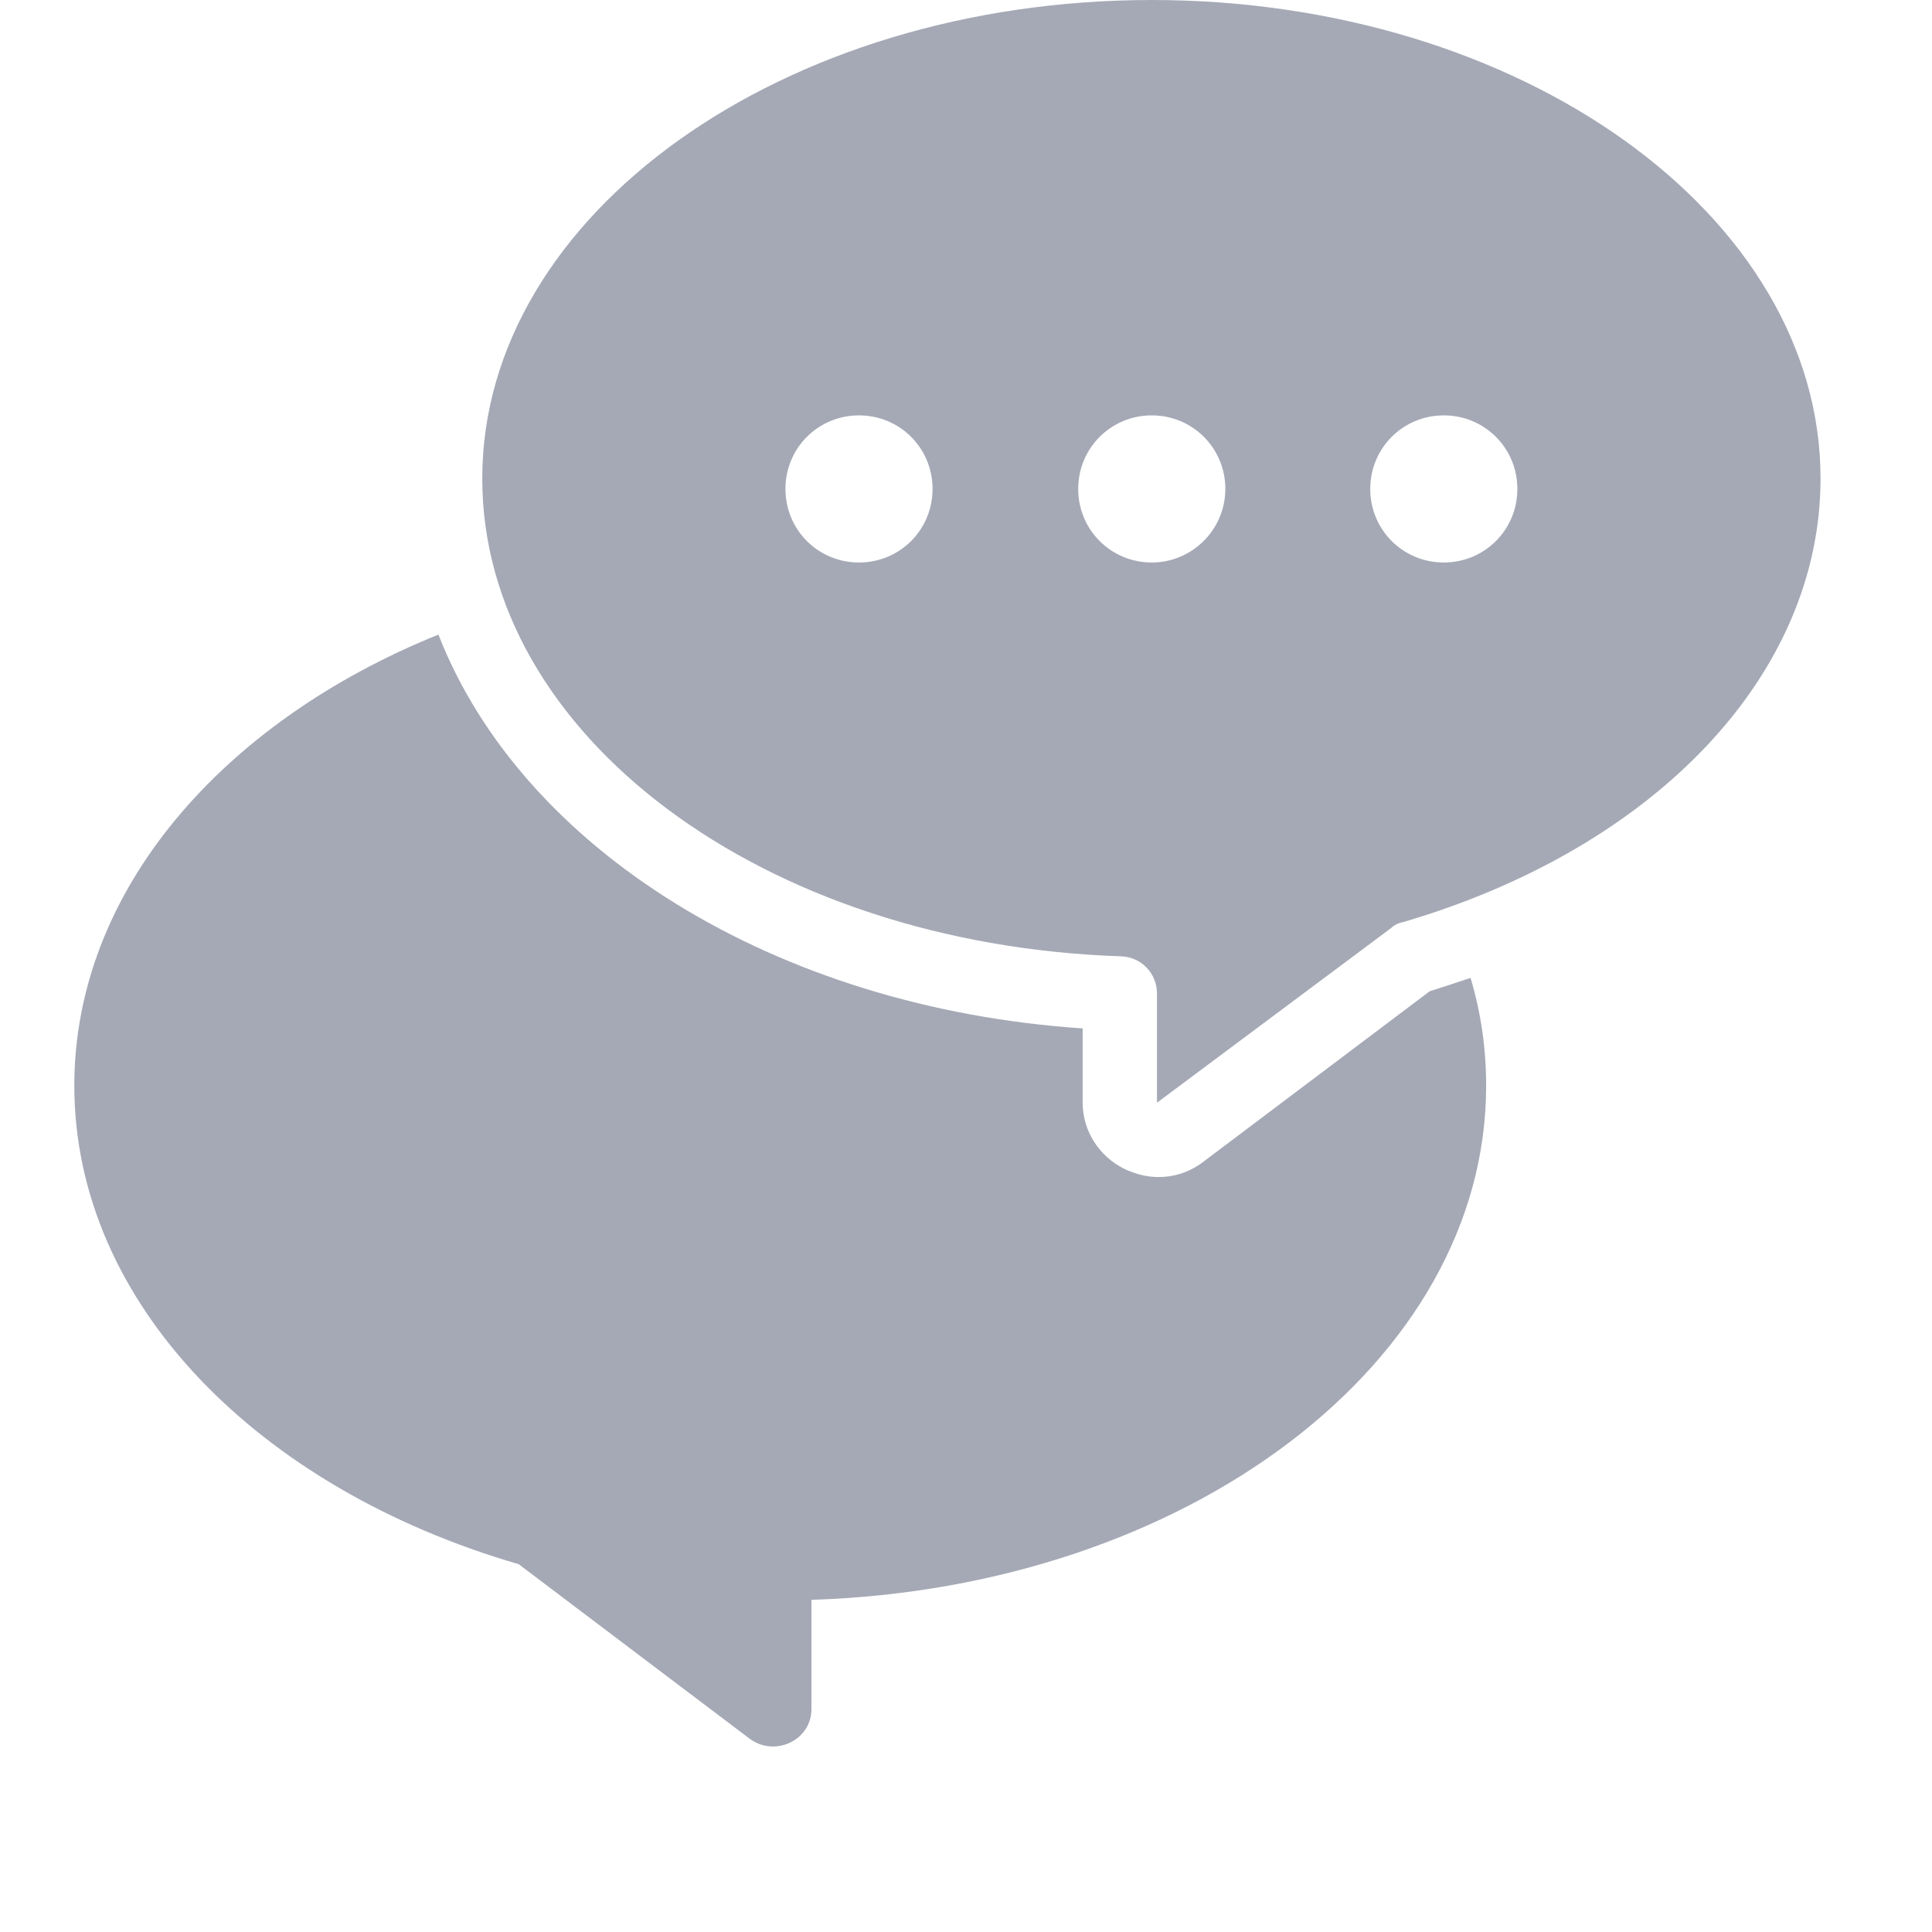<svg width="26" height="26" viewBox="0 0 26 26" fill="none" xmlns="http://www.w3.org/2000/svg">
<path d="M20 14.61C20 18.34 15.97 21.37 10.92 21.53V23C10.92 23.42 10.43 23.65 10.09 23.4L6.98 21.05C3.47 20.03 1 17.53 1 14.61C1 12 2.98 9.72 5.9 8.54C7.02 11.41 10.41 13.56 14.57 13.84V14.84C14.57 15.22 14.79 15.56 15.13 15.73C15.28 15.8 15.43 15.84 15.59 15.84C15.81 15.84 16.02 15.77 16.2 15.63L19.24 13.34C19.43 13.28 19.61 13.22 19.79 13.16C19.93 13.63 20 14.11 20 14.61Z" fill="#A5A9B6"/>
<path d="M15.5 0C10.53 0 6.49 2.89 6.49 6.44C6.49 9.89 10.27 12.71 15.09 12.87C15.36 12.88 15.57 13.1 15.57 13.37V14.84L18.72 12.49C18.76 12.45 18.82 12.42 18.88 12.41C22.29 11.41 24.5 9.07 24.5 6.44C24.5 2.89 20.46 0 15.5 0ZM11.56 7.57C11.01 7.57 10.57 7.13 10.57 6.58C10.57 6.03 11.01 5.59 11.56 5.59C12.11 5.59 12.55 6.03 12.55 6.58C12.55 7.13 12.11 7.57 11.56 7.57ZM15.5 7.57C14.95 7.57 14.51 7.13 14.51 6.58C14.51 6.03 14.95 5.59 15.5 5.59C16.05 5.59 16.49 6.03 16.49 6.58C16.49 7.13 16.04 7.57 15.5 7.57ZM19.43 7.57C18.88 7.57 18.44 7.13 18.44 6.58C18.44 6.03 18.88 5.59 19.43 5.59C19.98 5.59 20.42 6.03 20.42 6.58C20.42 7.13 19.98 7.57 19.43 7.57Z" fill="#A5A9B6"/>
</svg>
